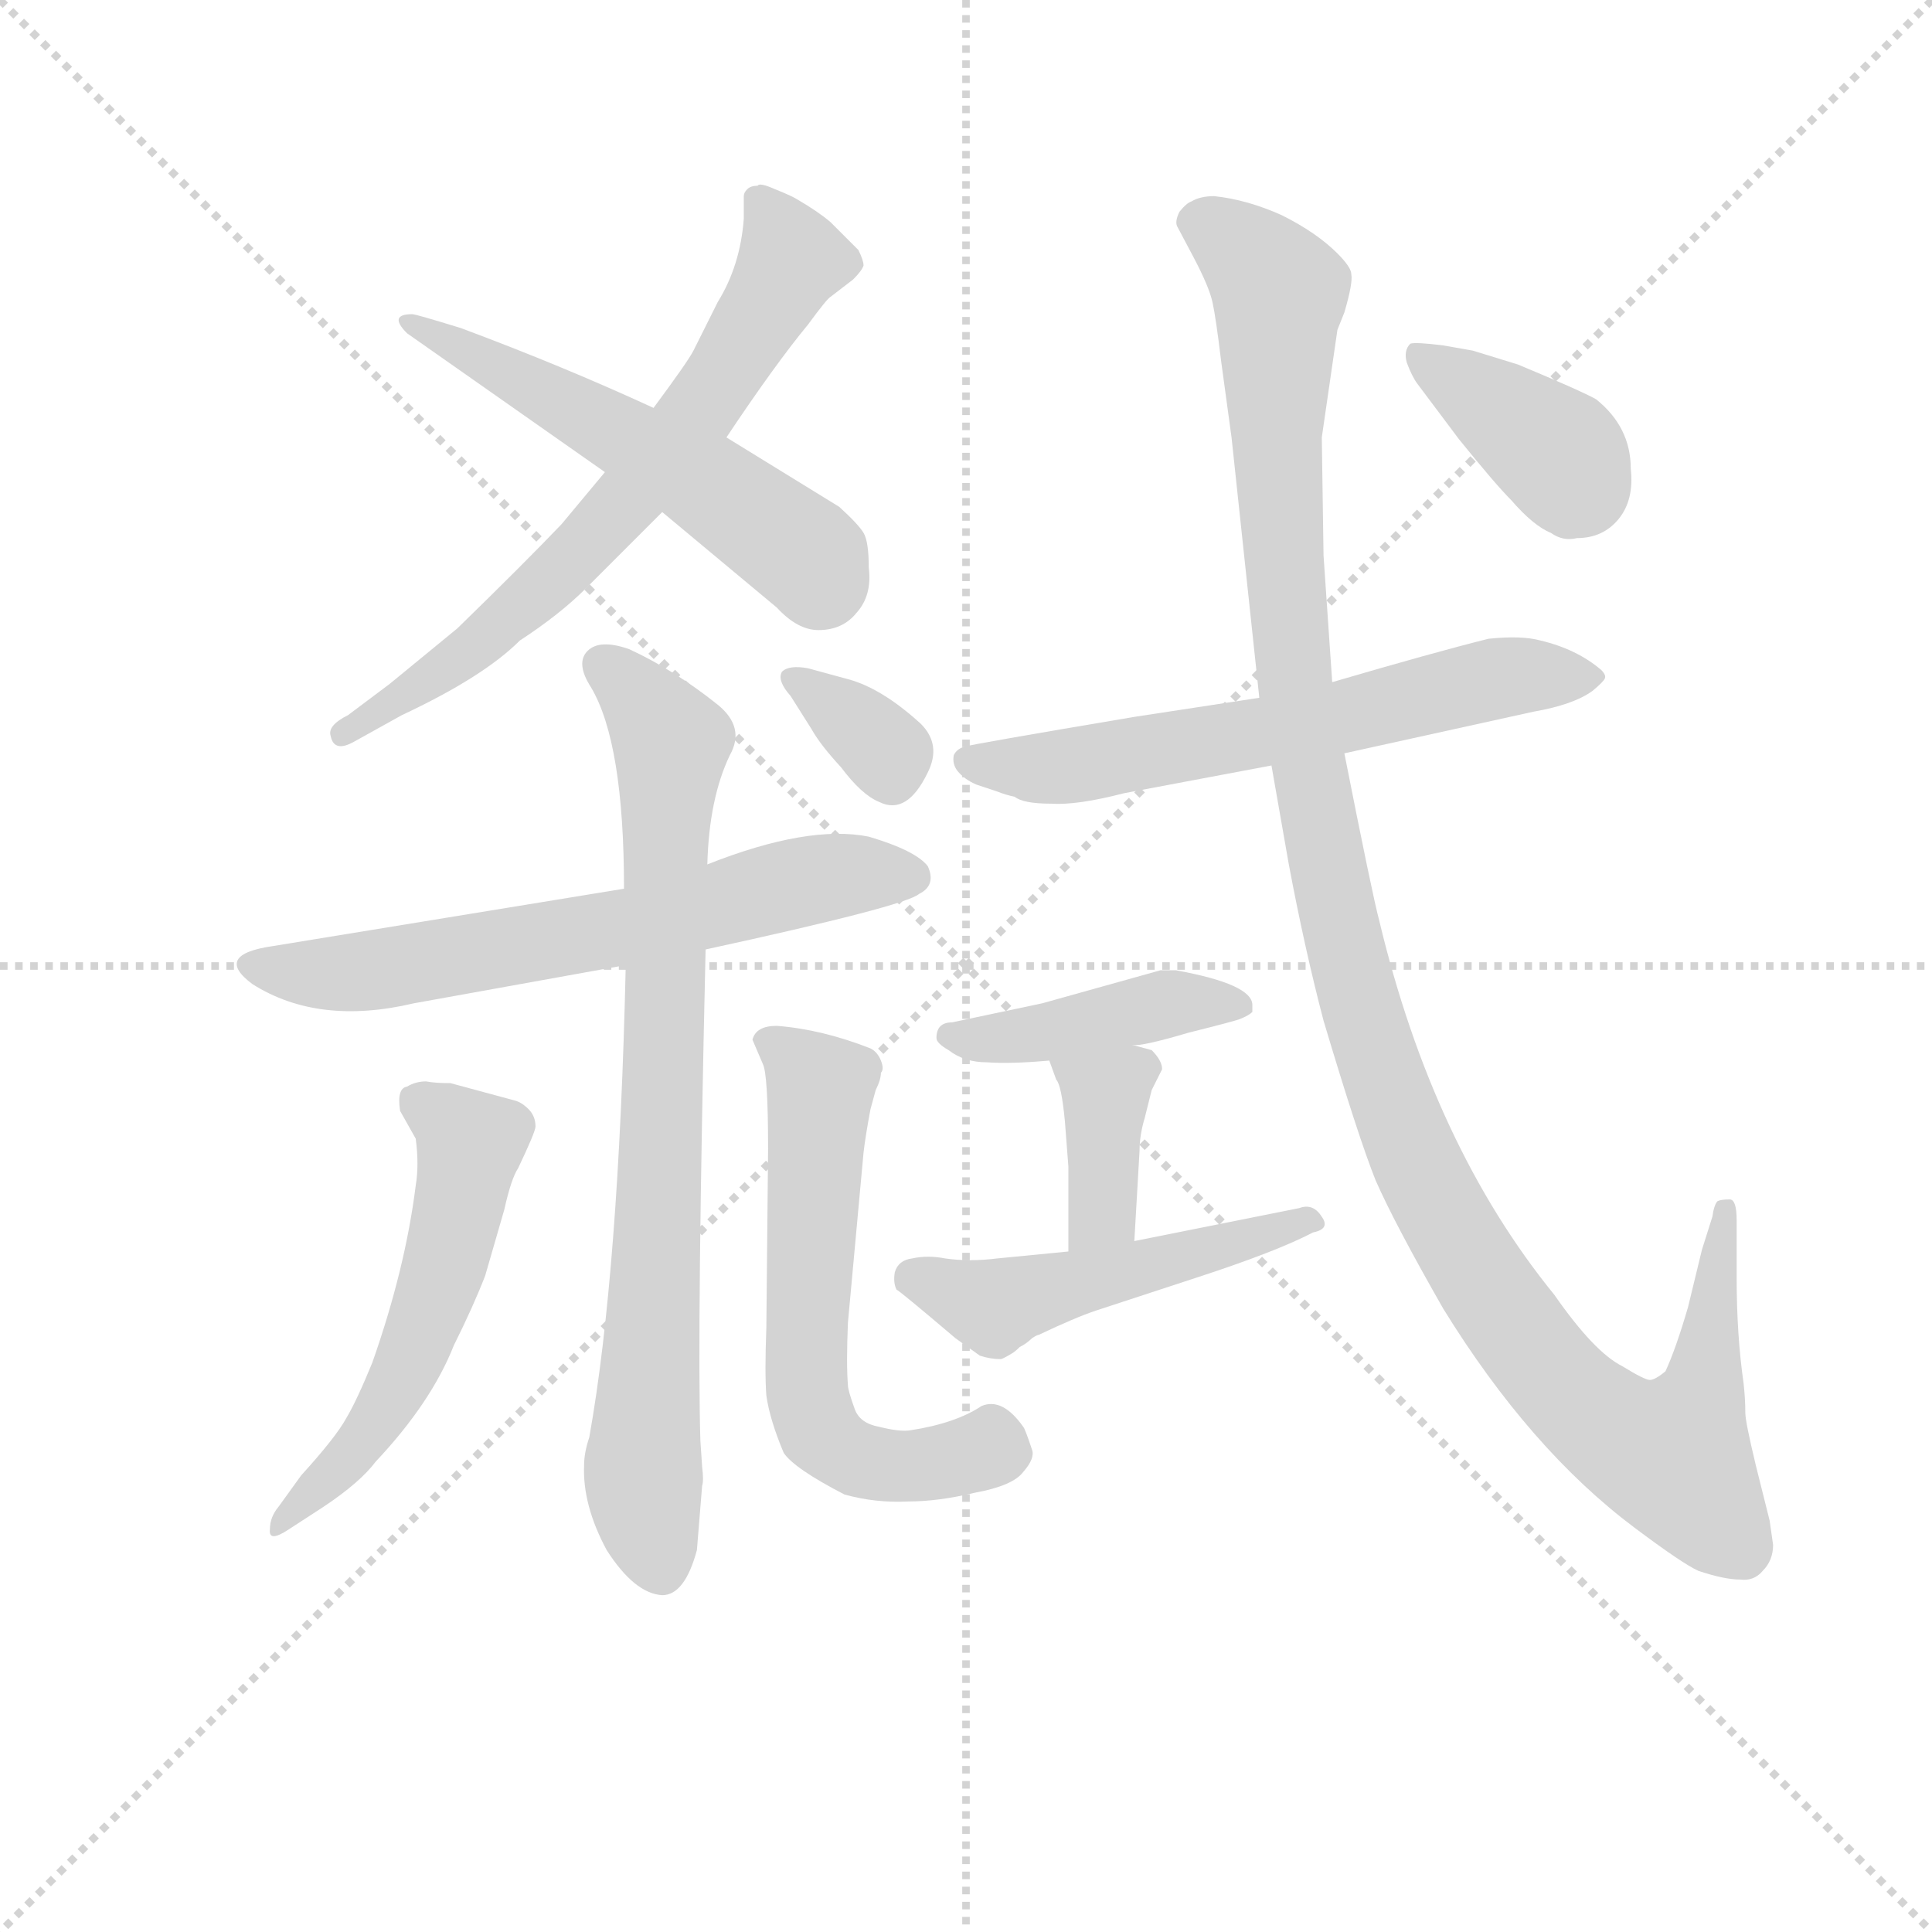 <svg version="1.1" viewBox="0 0 1024 1024" xmlns="http://www.w3.org/2000/svg">
  <g stroke="lightgray" stroke-dasharray="1,1" stroke-width="1" transform="scale(4, 4)">
    <line x1="0" y1="0" x2="256" y2="256"></line>
    <line x1="256" y1="0" x2="0" y2="256"></line>
    <line x1="128" y1="0" x2="128" y2="256"></line>
    <line x1="0" y1="128" x2="256" y2="128"></line>
  </g>
<g transform="scale(0.92, -0.92) translate(60, -900)">
   <style type="text/css">
    @keyframes keyframes0 {
      from {
       stroke: blue;
       stroke-dashoffset: 676;
       stroke-width: 128;
       }
       69% {
       animation-timing-function: step-end;
       stroke: blue;
       stroke-dashoffset: 0;
       stroke-width: 128;
       }
       to {
       stroke: black;
       stroke-width: 1024;
       }
       }
       #make-me-a-hanzi-animation-0 {
         animation: keyframes0 0.8s both;
         animation-delay: 0s;
         animation-timing-function: linear;
       }
    @keyframes keyframes1 {
      from {
       stroke: blue;
       stroke-dashoffset: 534;
       stroke-width: 128;
       }
       63% {
       animation-timing-function: step-end;
       stroke: blue;
       stroke-dashoffset: 0;
       stroke-width: 128;
       }
       to {
       stroke: black;
       stroke-width: 1024;
       }
       }
       #make-me-a-hanzi-animation-1 {
         animation: keyframes1 0.685s both;
         animation-delay: 0.8s;
         animation-timing-function: linear;
       }
    @keyframes keyframes2 {
      from {
       stroke: blue;
       stroke-dashoffset: 639;
       stroke-width: 128;
       }
       68% {
       animation-timing-function: step-end;
       stroke: blue;
       stroke-dashoffset: 0;
       stroke-width: 128;
       }
       to {
       stroke: black;
       stroke-width: 1024;
       }
       }
       #make-me-a-hanzi-animation-2 {
         animation: keyframes2 0.77s both;
         animation-delay: 1.485s;
         animation-timing-function: linear;
       }
    @keyframes keyframes3 {
      from {
       stroke: blue;
       stroke-dashoffset: 793;
       stroke-width: 128;
       }
       72% {
       animation-timing-function: step-end;
       stroke: blue;
       stroke-dashoffset: 0;
       stroke-width: 128;
       }
       to {
       stroke: black;
       stroke-width: 1024;
       }
       }
       #make-me-a-hanzi-animation-3 {
         animation: keyframes3 0.895s both;
         animation-delay: 2.255s;
         animation-timing-function: linear;
       }
    @keyframes keyframes4 {
      from {
       stroke: blue;
       stroke-dashoffset: 540;
       stroke-width: 128;
       }
       64% {
       animation-timing-function: step-end;
       stroke: blue;
       stroke-dashoffset: 0;
       stroke-width: 128;
       }
       to {
       stroke: black;
       stroke-width: 1024;
       }
       }
       #make-me-a-hanzi-animation-4 {
         animation: keyframes4 0.689s both;
         animation-delay: 3.15s;
         animation-timing-function: linear;
       }
    @keyframes keyframes5 {
      from {
       stroke: blue;
       stroke-dashoffset: 602;
       stroke-width: 128;
       }
       66% {
       animation-timing-function: step-end;
       stroke: blue;
       stroke-dashoffset: 0;
       stroke-width: 128;
       }
       to {
       stroke: black;
       stroke-width: 1024;
       }
       }
       #make-me-a-hanzi-animation-5 {
         animation: keyframes5 0.74s both;
         animation-delay: 3.84s;
         animation-timing-function: linear;
       }
    @keyframes keyframes6 {
      from {
       stroke: blue;
       stroke-dashoffset: 339;
       stroke-width: 128;
       }
       52% {
       animation-timing-function: step-end;
       stroke: blue;
       stroke-dashoffset: 0;
       stroke-width: 128;
       }
       to {
       stroke: black;
       stroke-width: 1024;
       }
       }
       #make-me-a-hanzi-animation-6 {
         animation: keyframes6 0.526s both;
         animation-delay: 4.579s;
         animation-timing-function: linear;
       }
    @keyframes keyframes7 {
      from {
       stroke: blue;
       stroke-dashoffset: 623;
       stroke-width: 128;
       }
       67% {
       animation-timing-function: step-end;
       stroke: blue;
       stroke-dashoffset: 0;
       stroke-width: 128;
       }
       to {
       stroke: black;
       stroke-width: 1024;
       }
       }
       #make-me-a-hanzi-animation-7 {
         animation: keyframes7 0.757s both;
         animation-delay: 5.105s;
         animation-timing-function: linear;
       }
    @keyframes keyframes8 {
      from {
       stroke: blue;
       stroke-dashoffset: 427;
       stroke-width: 128;
       }
       58% {
       animation-timing-function: step-end;
       stroke: blue;
       stroke-dashoffset: 0;
       stroke-width: 128;
       }
       to {
       stroke: black;
       stroke-width: 1024;
       }
       }
       #make-me-a-hanzi-animation-8 {
         animation: keyframes8 0.597s both;
         animation-delay: 5.862s;
         animation-timing-function: linear;
       }
    @keyframes keyframes9 {
      from {
       stroke: blue;
       stroke-dashoffset: 373;
       stroke-width: 128;
       }
       55% {
       animation-timing-function: step-end;
       stroke: blue;
       stroke-dashoffset: 0;
       stroke-width: 128;
       }
       to {
       stroke: black;
       stroke-width: 1024;
       }
       }
       #make-me-a-hanzi-animation-9 {
         animation: keyframes9 0.554s both;
         animation-delay: 6.46s;
         animation-timing-function: linear;
       }
    @keyframes keyframes10 {
      from {
       stroke: blue;
       stroke-dashoffset: 495;
       stroke-width: 128;
       }
       62% {
       animation-timing-function: step-end;
       stroke: blue;
       stroke-dashoffset: 0;
       stroke-width: 128;
       }
       to {
       stroke: black;
       stroke-width: 1024;
       }
       }
       #make-me-a-hanzi-animation-10 {
         animation: keyframes10 0.653s both;
         animation-delay: 7.013s;
         animation-timing-function: linear;
       }
    @keyframes keyframes11 {
      from {
       stroke: blue;
       stroke-dashoffset: 1205;
       stroke-width: 128;
       }
       80% {
       animation-timing-function: step-end;
       stroke: blue;
       stroke-dashoffset: 0;
       stroke-width: 128;
       }
       to {
       stroke: black;
       stroke-width: 1024;
       }
       }
       #make-me-a-hanzi-animation-11 {
         animation: keyframes11 1.231s both;
         animation-delay: 7.666s;
         animation-timing-function: linear;
       }
    @keyframes keyframes12 {
      from {
       stroke: blue;
       stroke-dashoffset: 379;
       stroke-width: 128;
       }
       55% {
       animation-timing-function: step-end;
       stroke: blue;
       stroke-dashoffset: 0;
       stroke-width: 128;
       }
       to {
       stroke: black;
       stroke-width: 1024;
       }
       }
       #make-me-a-hanzi-animation-12 {
         animation: keyframes12 0.558s both;
         animation-delay: 8.897s;
         animation-timing-function: linear;
       }
</style>
<path d="M 358.5 648.0 Q 386.5 690.0 405.5 713.0 Q 416.5 728.0 418.5 729.0 L 431.5 739.0 Q 436.5 744.0 437.5 747.0 Q 437.5 750.0 434.5 756.0 L 418.5 772.0 Q 411.5 778.0 399.5 785.0 Q 396.5 787.0 386.5 791.0 Q 377.5 795.0 376.5 793.0 Q 372.5 793.0 370.5 791.0 Q 368.5 789.0 368.5 787.0 L 368.5 774.0 Q 366.5 747.0 353.5 726.0 L 339.5 698.0 Q 336.5 692.0 316.5 665.0 L 288.5 628.0 L 263.5 598.0 Q 241.5 575.0 203.5 538.0 L 164.5 506.0 L 140.5 488.0 Q 128.5 482.0 130.5 476.0 Q 132.5 466.0 144.5 473.0 L 171.5 488.0 Q 218.5 510.0 239.5 531.0 Q 262.5 546.0 277.5 561.0 L 321.5 605.0 L 358.5 648.0 Z" fill="lightgray"></path> 
<path d="M 440.5 573.0 Q 440.5 588.0 437.5 593.0 Q 434.5 598.0 423.5 608.0 L 358.5 648.0 L 316.5 665.0 Q 264.5 689.0 205.5 711.0 Q 179.5 719.0 177.5 719.0 Q 163.5 719.0 174.5 708.0 L 288.5 628.0 L 321.5 605.0 L 387.5 550.0 Q 399.5 537.0 411.5 537.0 Q 425.5 537.0 433.5 547.0 Q 442.5 557.0 440.5 573.0 Z" fill="lightgray"></path> 
<path d="M 346.5 353.0 Q 461.5 378.0 469.5 385.0 Q 479.5 390.0 474.5 401.0 Q 467.5 410.0 440.5 418.0 Q 405.5 425.0 347.5 402.0 L 299.5 388.0 L 97.5 355.0 Q 62.5 350.0 85.5 333.0 Q 123.5 309.0 178.5 322.0 L 300.5 344.0 L 346.5 353.0 Z" fill="lightgray"></path> 
<path d="M 344.5 55.0 L 343.5 70.0 Q 341.5 135.0 346.5 353.0 L 347.5 402.0 Q 348.5 440.0 360.5 465.0 Q 369.5 481.0 353.5 494.0 Q 328.5 514.0 302.5 526.0 Q 285.5 532.0 278.5 525.0 Q 271.5 518.0 280.5 504.0 Q 299.5 472.0 299.5 388.0 L 300.5 344.0 Q 296.5 167.0 279.5 72.0 Q 276.5 63.0 276.5 56.0 Q 275.5 33.0 289.5 7.0 Q 305.5 -18.0 321.5 -19.0 Q 334.5 -19.0 341.5 7.0 L 344.5 44.0 Q 345.5 47.0 344.5 55.0 Z" fill="lightgray"></path> 
<path d="M 106.5 19.0 L 126.5 32.0 Q 147.5 46.0 156.5 58.0 Q 188.5 92.0 201.5 125.0 Q 212.5 147.0 219.5 165.0 L 230.5 203.0 Q 234.5 221.0 238.5 227.0 Q 248.5 248.0 248.5 251.0 Q 248.5 257.0 244.5 261.0 Q 240.5 265.0 236.5 266.0 L 199.5 276.0 Q 190.5 276.0 185.5 277.0 Q 179.5 277.0 174.5 274.0 Q 168.5 273.0 170.5 260.0 L 179.5 244.0 Q 181.5 229.0 179.5 217.0 Q 173.5 169.0 154.5 115.0 Q 145.5 93.0 139.5 83.0 Q 133.5 72.0 113.5 50.0 L 100.5 32.0 Q 95.5 26.0 95.5 19.0 Q 94.5 11.0 106.5 19.0 Z" fill="lightgray"></path> 
<path d="M 464.5 76.0 Q 458.5 75.0 446.5 78.0 Q 435.5 80.0 432.5 88.0 Q 428.5 99.0 428.5 102.0 Q 427.5 114.0 428.5 138.0 L 437.5 236.0 Q 438.5 245.0 441.5 261.0 L 444.5 272.0 Q 447.5 278.0 447.5 282.0 Q 449.5 284.0 447.5 289.0 Q 445.5 294.0 441.5 296.0 Q 413.5 307.0 387.5 309.0 Q 375.5 309.0 373.5 301.0 L 379.5 287.0 Q 382.5 281.0 382.5 238.0 L 381.5 135.0 Q 380.5 109.0 381.5 96.0 Q 383.5 82.0 391.5 63.0 Q 397.5 54.0 426.5 39.0 Q 444.5 34.0 463.5 35.0 Q 480.5 35.0 501.5 40.0 Q 523.5 44.0 529.5 52.0 Q 536.5 60.0 534.5 65.0 Q 530.5 77.0 529.5 78.0 Q 517.5 95.0 505.5 90.0 Q 490.5 80.0 464.5 76.0 Z" fill="lightgray"></path> 
<path d="M 427.5 509.0 L 405.5 515.0 Q 394.5 517.0 390.5 513.0 Q 387.5 508.0 395.5 499.0 L 407.5 480.0 Q 412.5 471.0 424.5 458.0 Q 436.5 442.0 446.5 438.0 Q 462.5 430.0 474.5 455.0 Q 482.5 471.0 470.5 483.0 Q 447.5 504.0 427.5 509.0 Z" fill="lightgray"></path> 
<path d="M 714.5 466.0 L 823.5 490.0 Q 846.5 494.0 857.5 502.0 Q 863.5 507.0 864.5 509.0 Q 865.5 511.0 862.5 514.0 Q 848.5 526.0 827.5 531.0 Q 816.5 534.0 797.5 532.0 Q 765.5 524.0 707.5 507.0 L 665.5 498.0 L 593.5 487.0 Q 498.5 471.0 496.5 470.0 Q 491.5 469.0 489.5 465.0 Q 488.5 460.0 491.5 456.0 Q 495.5 451.0 502.5 448.0 L 514.5 444.0 Q 519.5 442.0 524.5 441.0 Q 529.5 437.0 545.5 437.0 Q 560.5 436.0 587.5 443.0 L 672.5 459.0 L 714.5 466.0 Z" fill="lightgray"></path> 
<path d="M 592.5 298.0 Q 597.5 297.0 624.5 305.0 Q 652.5 312.0 654.5 313.0 Q 659.5 315.0 661.5 317.0 L 661.5 321.0 Q 661.5 333.0 617.5 341.0 L 608.5 341.0 L 540.5 322.0 L 488.5 311.0 Q 479.5 311.0 479.5 302.0 Q 479.5 299.0 486.5 295.0 Q 495.5 288.0 508.5 288.0 Q 522.5 287.0 544.5 289.0 L 592.5 298.0 Z" fill="lightgray"></path> 
<path d="M 593.5 185.0 L 596.5 237.0 Q 596.5 246.0 599.5 256.0 L 603.5 272.0 L 609.5 284.0 Q 609.5 289.0 603.5 295.0 L 592.5 298.0 C 563.5 306.0 535.5 314.0 544.5 289.0 L 548.5 278.0 Q 551.5 275.0 553.5 254.0 L 555.5 228.0 L 555.5 179.0 C 555.5 149.0 591.5 155.0 593.5 185.0 Z" fill="lightgray"></path> 
<path d="M 688.5 204.0 L 593.5 185.0 L 555.5 179.0 L 514.5 175.0 Q 498.5 173.0 484.5 175.0 Q 474.5 177.0 465.5 175.0 Q 457.5 174.0 455.5 167.0 Q 454.5 161.0 456.5 157.0 Q 457.5 157.0 490.5 129.0 L 504.5 119.0 Q 510.5 117.0 516.5 117.0 Q 517.5 117.0 522.5 120.0 Q 524.5 121.0 527.5 124.0 Q 531.5 126.0 534.5 129.0 Q 537.5 131.0 538.5 131.0 Q 559.5 141.0 571.5 145.0 L 629.5 164.0 Q 675.5 179.0 696.5 190.0 Q 706.5 192.0 701.5 199.0 Q 696.5 207.0 688.5 204.0 Z" fill="lightgray"></path> 
<path d="M 961.5 10.0 L 959.5 24.0 L 951.5 56.0 Q 945.5 81.0 945.5 86.0 Q 945.5 94.0 944.5 103.0 Q 940.5 131.0 940.5 164.0 L 940.5 197.0 Q 940.5 209.0 936.5 209.0 Q 931.5 209.0 929.5 208.0 Q 927.5 206.0 926.5 199.0 L 920.5 180.0 L 912.5 147.0 Q 905.5 123.0 899.5 110.0 Q 893.5 105.0 890.5 105.0 Q 887.5 105.0 874.5 113.0 Q 858.5 121.0 835.5 154.0 Q 765.5 240.0 734.5 370.0 Q 730.5 385.0 714.5 466.0 L 707.5 507.0 L 702.5 580.0 L 701.5 648.0 L 710.5 710.0 L 714.5 720.0 Q 719.5 737.0 718.5 742.0 Q 718.5 746.0 710.5 754.0 Q 698.5 766.0 678.5 776.0 Q 658.5 785.0 639.5 787.0 Q 631.5 787.0 626.5 784.0 Q 623.5 783.0 619.5 778.0 Q 616.5 772.0 618.5 769.0 L 627.5 752.0 Q 636.5 735.0 638.5 726.0 Q 640.5 717.0 643.5 692.0 L 649.5 648.0 L 665.5 498.0 L 672.5 459.0 L 682.5 402.0 Q 691.5 354.0 702.5 312.0 Q 722.5 245.0 732.5 220.0 Q 743.5 195.0 771.5 146.0 Q 821.5 65.0 881.5 20.0 Q 909.5 -1.0 918.5 -5.0 Q 933.5 -10.0 942.5 -10.0 Q 950.5 -11.0 955.5 -5.0 Q 961.5 1.0 961.5 10.0 Z" fill="lightgray"></path> 
<path d="M 879.5 630.0 Q 879.5 654.0 859.5 670.0 Q 850.5 675.0 814.5 690.0 L 788.5 698.0 L 771.5 701.0 Q 755.5 703.0 752.5 702.0 Q 748.5 698.0 750.5 691.0 Q 753.5 683.0 756.5 679.0 L 780.5 647.0 Q 801.5 621.0 810.5 612.0 Q 823.5 597.0 833.5 593.0 Q 840.5 588.0 848.5 590.0 Q 863.5 590.0 872.5 601.0 Q 881.5 612.0 879.5 630.0 Z" fill="lightgray"></path> 
      <clipPath id="make-me-a-hanzi-clip-0">
      <path d="M 358.5 648.0 Q 386.5 690.0 405.5 713.0 Q 416.5 728.0 418.5 729.0 L 431.5 739.0 Q 436.5 744.0 437.5 747.0 Q 437.5 750.0 434.5 756.0 L 418.5 772.0 Q 411.5 778.0 399.5 785.0 Q 396.5 787.0 386.5 791.0 Q 377.5 795.0 376.5 793.0 Q 372.5 793.0 370.5 791.0 Q 368.5 789.0 368.5 787.0 L 368.5 774.0 Q 366.5 747.0 353.5 726.0 L 339.5 698.0 Q 336.5 692.0 316.5 665.0 L 288.5 628.0 L 263.5 598.0 Q 241.5 575.0 203.5 538.0 L 164.5 506.0 L 140.5 488.0 Q 128.5 482.0 130.5 476.0 Q 132.5 466.0 144.5 473.0 L 171.5 488.0 Q 218.5 510.0 239.5 531.0 Q 262.5 546.0 277.5 561.0 L 321.5 605.0 L 358.5 648.0 Z" fill="lightgray"></path>
      </clipPath>
      <path clip-path="url(#make-me-a-hanzi-clip-0)" d="M 375.5 786.0 L 386.5 773.0 L 394.5 748.0 L 345.5 667.0 L 281.5 590.0 L 236.5 547.0 L 138.5 479.0 " fill="none" id="make-me-a-hanzi-animation-0" stroke-dasharray="548 1096" stroke-linecap="round"></path>

      <clipPath id="make-me-a-hanzi-clip-1">
      <path d="M 440.5 573.0 Q 440.5 588.0 437.5 593.0 Q 434.5 598.0 423.5 608.0 L 358.5 648.0 L 316.5 665.0 Q 264.5 689.0 205.5 711.0 Q 179.5 719.0 177.5 719.0 Q 163.5 719.0 174.5 708.0 L 288.5 628.0 L 321.5 605.0 L 387.5 550.0 Q 399.5 537.0 411.5 537.0 Q 425.5 537.0 433.5 547.0 Q 442.5 557.0 440.5 573.0 Z" fill="lightgray"></path>
      </clipPath>
      <path clip-path="url(#make-me-a-hanzi-clip-1)" d="M 180.5 712.0 L 350.5 620.0 L 404.5 580.0 L 412.5 564.0 " fill="none" id="make-me-a-hanzi-animation-1" stroke-dasharray="406 812" stroke-linecap="round"></path>

      <clipPath id="make-me-a-hanzi-clip-2">
      <path d="M 346.5 353.0 Q 461.5 378.0 469.5 385.0 Q 479.5 390.0 474.5 401.0 Q 467.5 410.0 440.5 418.0 Q 405.5 425.0 347.5 402.0 L 299.5 388.0 L 97.5 355.0 Q 62.5 350.0 85.5 333.0 Q 123.5 309.0 178.5 322.0 L 300.5 344.0 L 346.5 353.0 Z" fill="lightgray"></path>
      </clipPath>
      <path clip-path="url(#make-me-a-hanzi-clip-2)" d="M 89.5 345.0 L 111.5 339.0 L 150.5 340.0 L 304.5 366.0 L 410.5 394.0 L 465.5 395.0 " fill="none" id="make-me-a-hanzi-animation-2" stroke-dasharray="511 1022" stroke-linecap="round"></path>

      <clipPath id="make-me-a-hanzi-clip-3">
      <path d="M 344.5 55.0 L 343.5 70.0 Q 341.5 135.0 346.5 353.0 L 347.5 402.0 Q 348.5 440.0 360.5 465.0 Q 369.5 481.0 353.5 494.0 Q 328.5 514.0 302.5 526.0 Q 285.5 532.0 278.5 525.0 Q 271.5 518.0 280.5 504.0 Q 299.5 472.0 299.5 388.0 L 300.5 344.0 Q 296.5 167.0 279.5 72.0 Q 276.5 63.0 276.5 56.0 Q 275.5 33.0 289.5 7.0 Q 305.5 -18.0 321.5 -19.0 Q 334.5 -19.0 341.5 7.0 L 344.5 44.0 Q 345.5 47.0 344.5 55.0 Z" fill="lightgray"></path>
      </clipPath>
      <path clip-path="url(#make-me-a-hanzi-clip-3)" d="M 287.5 517.0 L 326.5 472.0 L 321.5 235.0 L 310.5 56.0 L 320.5 -4.0 " fill="none" id="make-me-a-hanzi-animation-3" stroke-dasharray="665 1330" stroke-linecap="round"></path>

      <clipPath id="make-me-a-hanzi-clip-4">
      <path d="M 106.5 19.0 L 126.5 32.0 Q 147.5 46.0 156.5 58.0 Q 188.5 92.0 201.5 125.0 Q 212.5 147.0 219.5 165.0 L 230.5 203.0 Q 234.5 221.0 238.5 227.0 Q 248.5 248.0 248.5 251.0 Q 248.5 257.0 244.5 261.0 Q 240.5 265.0 236.5 266.0 L 199.5 276.0 Q 190.5 276.0 185.5 277.0 Q 179.5 277.0 174.5 274.0 Q 168.5 273.0 170.5 260.0 L 179.5 244.0 Q 181.5 229.0 179.5 217.0 Q 173.5 169.0 154.5 115.0 Q 145.5 93.0 139.5 83.0 Q 133.5 72.0 113.5 50.0 L 100.5 32.0 Q 95.5 26.0 95.5 19.0 Q 94.5 11.0 106.5 19.0 Z" fill="lightgray"></path>
      </clipPath>
      <path clip-path="url(#make-me-a-hanzi-clip-4)" d="M 183.5 264.0 L 210.5 239.0 L 191.5 155.0 L 159.5 84.0 L 101.5 24.0 " fill="none" id="make-me-a-hanzi-animation-4" stroke-dasharray="412 824" stroke-linecap="round"></path>

      <clipPath id="make-me-a-hanzi-clip-5">
      <path d="M 464.5 76.0 Q 458.5 75.0 446.5 78.0 Q 435.5 80.0 432.5 88.0 Q 428.5 99.0 428.5 102.0 Q 427.5 114.0 428.5 138.0 L 437.5 236.0 Q 438.5 245.0 441.5 261.0 L 444.5 272.0 Q 447.5 278.0 447.5 282.0 Q 449.5 284.0 447.5 289.0 Q 445.5 294.0 441.5 296.0 Q 413.5 307.0 387.5 309.0 Q 375.5 309.0 373.5 301.0 L 379.5 287.0 Q 382.5 281.0 382.5 238.0 L 381.5 135.0 Q 380.5 109.0 381.5 96.0 Q 383.5 82.0 391.5 63.0 Q 397.5 54.0 426.5 39.0 Q 444.5 34.0 463.5 35.0 Q 480.5 35.0 501.5 40.0 Q 523.5 44.0 529.5 52.0 Q 536.5 60.0 534.5 65.0 Q 530.5 77.0 529.5 78.0 Q 517.5 95.0 505.5 90.0 Q 490.5 80.0 464.5 76.0 Z" fill="lightgray"></path>
      </clipPath>
      <path clip-path="url(#make-me-a-hanzi-clip-5)" d="M 384.5 297.0 L 412.5 273.0 L 404.5 142.0 L 404.5 102.0 L 411.5 76.0 L 427.5 61.0 L 447.5 56.0 L 515.5 65.0 " fill="none" id="make-me-a-hanzi-animation-5" stroke-dasharray="474 948" stroke-linecap="round"></path>

      <clipPath id="make-me-a-hanzi-clip-6">
      <path d="M 427.5 509.0 L 405.5 515.0 Q 394.5 517.0 390.5 513.0 Q 387.5 508.0 395.5 499.0 L 407.5 480.0 Q 412.5 471.0 424.5 458.0 Q 436.5 442.0 446.5 438.0 Q 462.5 430.0 474.5 455.0 Q 482.5 471.0 470.5 483.0 Q 447.5 504.0 427.5 509.0 Z" fill="lightgray"></path>
      </clipPath>
      <path clip-path="url(#make-me-a-hanzi-clip-6)" d="M 398.5 508.0 L 451.5 466.0 L 453.5 451.0 " fill="none" id="make-me-a-hanzi-animation-6" stroke-dasharray="211 422" stroke-linecap="round"></path>

      <clipPath id="make-me-a-hanzi-clip-7">
      <path d="M 714.5 466.0 L 823.5 490.0 Q 846.5 494.0 857.5 502.0 Q 863.5 507.0 864.5 509.0 Q 865.5 511.0 862.5 514.0 Q 848.5 526.0 827.5 531.0 Q 816.5 534.0 797.5 532.0 Q 765.5 524.0 707.5 507.0 L 665.5 498.0 L 593.5 487.0 Q 498.5 471.0 496.5 470.0 Q 491.5 469.0 489.5 465.0 Q 488.5 460.0 491.5 456.0 Q 495.5 451.0 502.5 448.0 L 514.5 444.0 Q 519.5 442.0 524.5 441.0 Q 529.5 437.0 545.5 437.0 Q 560.5 436.0 587.5 443.0 L 672.5 459.0 L 714.5 466.0 Z" fill="lightgray"></path>
      </clipPath>
      <path clip-path="url(#make-me-a-hanzi-clip-7)" d="M 496.5 462.0 L 535.5 457.0 L 574.5 461.0 L 806.5 510.0 L 857.5 509.0 " fill="none" id="make-me-a-hanzi-animation-7" stroke-dasharray="495 990" stroke-linecap="round"></path>

      <clipPath id="make-me-a-hanzi-clip-8">
      <path d="M 592.5 298.0 Q 597.5 297.0 624.5 305.0 Q 652.5 312.0 654.5 313.0 Q 659.5 315.0 661.5 317.0 L 661.5 321.0 Q 661.5 333.0 617.5 341.0 L 608.5 341.0 L 540.5 322.0 L 488.5 311.0 Q 479.5 311.0 479.5 302.0 Q 479.5 299.0 486.5 295.0 Q 495.5 288.0 508.5 288.0 Q 522.5 287.0 544.5 289.0 L 592.5 298.0 Z" fill="lightgray"></path>
      </clipPath>
      <path clip-path="url(#make-me-a-hanzi-clip-8)" d="M 487.5 303.0 L 536.5 304.0 L 623.5 324.0 L 655.5 319.0 " fill="none" id="make-me-a-hanzi-animation-8" stroke-dasharray="299 598" stroke-linecap="round"></path>

      <clipPath id="make-me-a-hanzi-clip-9">
      <path d="M 593.5 185.0 L 596.5 237.0 Q 596.5 246.0 599.5 256.0 L 603.5 272.0 L 609.5 284.0 Q 609.5 289.0 603.5 295.0 L 592.5 298.0 C 563.5 306.0 535.5 314.0 544.5 289.0 L 548.5 278.0 Q 551.5 275.0 553.5 254.0 L 555.5 228.0 L 555.5 179.0 C 555.5 149.0 591.5 155.0 593.5 185.0 Z" fill="lightgray"></path>
      </clipPath>
      <path clip-path="url(#make-me-a-hanzi-clip-9)" d="M 551.5 285.0 L 576.5 265.0 L 575.5 202.0 L 561.5 185.0 " fill="none" id="make-me-a-hanzi-animation-9" stroke-dasharray="245 490" stroke-linecap="round"></path>

      <clipPath id="make-me-a-hanzi-clip-10">
      <path d="M 688.5 204.0 L 593.5 185.0 L 555.5 179.0 L 514.5 175.0 Q 498.5 173.0 484.5 175.0 Q 474.5 177.0 465.5 175.0 Q 457.5 174.0 455.5 167.0 Q 454.5 161.0 456.5 157.0 Q 457.5 157.0 490.5 129.0 L 504.5 119.0 Q 510.5 117.0 516.5 117.0 Q 517.5 117.0 522.5 120.0 Q 524.5 121.0 527.5 124.0 Q 531.5 126.0 534.5 129.0 Q 537.5 131.0 538.5 131.0 Q 559.5 141.0 571.5 145.0 L 629.5 164.0 Q 675.5 179.0 696.5 190.0 Q 706.5 192.0 701.5 199.0 Q 696.5 207.0 688.5 204.0 Z" fill="lightgray"></path>
      </clipPath>
      <path clip-path="url(#make-me-a-hanzi-clip-10)" d="M 464.5 163.0 L 512.5 147.0 L 693.5 198.0 " fill="none" id="make-me-a-hanzi-animation-10" stroke-dasharray="367 734" stroke-linecap="round"></path>

      <clipPath id="make-me-a-hanzi-clip-11">
      <path d="M 961.5 10.0 L 959.5 24.0 L 951.5 56.0 Q 945.5 81.0 945.5 86.0 Q 945.5 94.0 944.5 103.0 Q 940.5 131.0 940.5 164.0 L 940.5 197.0 Q 940.5 209.0 936.5 209.0 Q 931.5 209.0 929.5 208.0 Q 927.5 206.0 926.5 199.0 L 920.5 180.0 L 912.5 147.0 Q 905.5 123.0 899.5 110.0 Q 893.5 105.0 890.5 105.0 Q 887.5 105.0 874.5 113.0 Q 858.5 121.0 835.5 154.0 Q 765.5 240.0 734.5 370.0 Q 730.5 385.0 714.5 466.0 L 707.5 507.0 L 702.5 580.0 L 701.5 648.0 L 710.5 710.0 L 714.5 720.0 Q 719.5 737.0 718.5 742.0 Q 718.5 746.0 710.5 754.0 Q 698.5 766.0 678.5 776.0 Q 658.5 785.0 639.5 787.0 Q 631.5 787.0 626.5 784.0 Q 623.5 783.0 619.5 778.0 Q 616.5 772.0 618.5 769.0 L 627.5 752.0 Q 636.5 735.0 638.5 726.0 Q 640.5 717.0 643.5 692.0 L 649.5 648.0 L 665.5 498.0 L 672.5 459.0 L 682.5 402.0 Q 691.5 354.0 702.5 312.0 Q 722.5 245.0 732.5 220.0 Q 743.5 195.0 771.5 146.0 Q 821.5 65.0 881.5 20.0 Q 909.5 -1.0 918.5 -5.0 Q 933.5 -10.0 942.5 -10.0 Q 950.5 -11.0 955.5 -5.0 Q 961.5 1.0 961.5 10.0 Z" fill="lightgray"></path>
      </clipPath>
      <path clip-path="url(#make-me-a-hanzi-clip-11)" d="M 630.5 772.0 L 675.5 735.0 L 682.5 538.0 L 696.5 441.0 L 726.5 309.0 L 767.5 207.0 L 836.5 104.0 L 868.5 76.0 L 903.5 61.0 L 920.5 97.0 L 934.5 202.0 " fill="none" id="make-me-a-hanzi-animation-11" stroke-dasharray="1077 2154" stroke-linecap="round"></path>

      <clipPath id="make-me-a-hanzi-clip-12">
      <path d="M 879.5 630.0 Q 879.5 654.0 859.5 670.0 Q 850.5 675.0 814.5 690.0 L 788.5 698.0 L 771.5 701.0 Q 755.5 703.0 752.5 702.0 Q 748.5 698.0 750.5 691.0 Q 753.5 683.0 756.5 679.0 L 780.5 647.0 Q 801.5 621.0 810.5 612.0 Q 823.5 597.0 833.5 593.0 Q 840.5 588.0 848.5 590.0 Q 863.5 590.0 872.5 601.0 Q 881.5 612.0 879.5 630.0 Z" fill="lightgray"></path>
      </clipPath>
      <path clip-path="url(#make-me-a-hanzi-clip-12)" d="M 755.5 696.0 L 838.5 638.0 L 849.5 619.0 " fill="none" id="make-me-a-hanzi-animation-12" stroke-dasharray="251 502" stroke-linecap="round"></path>

</g>
</svg>
